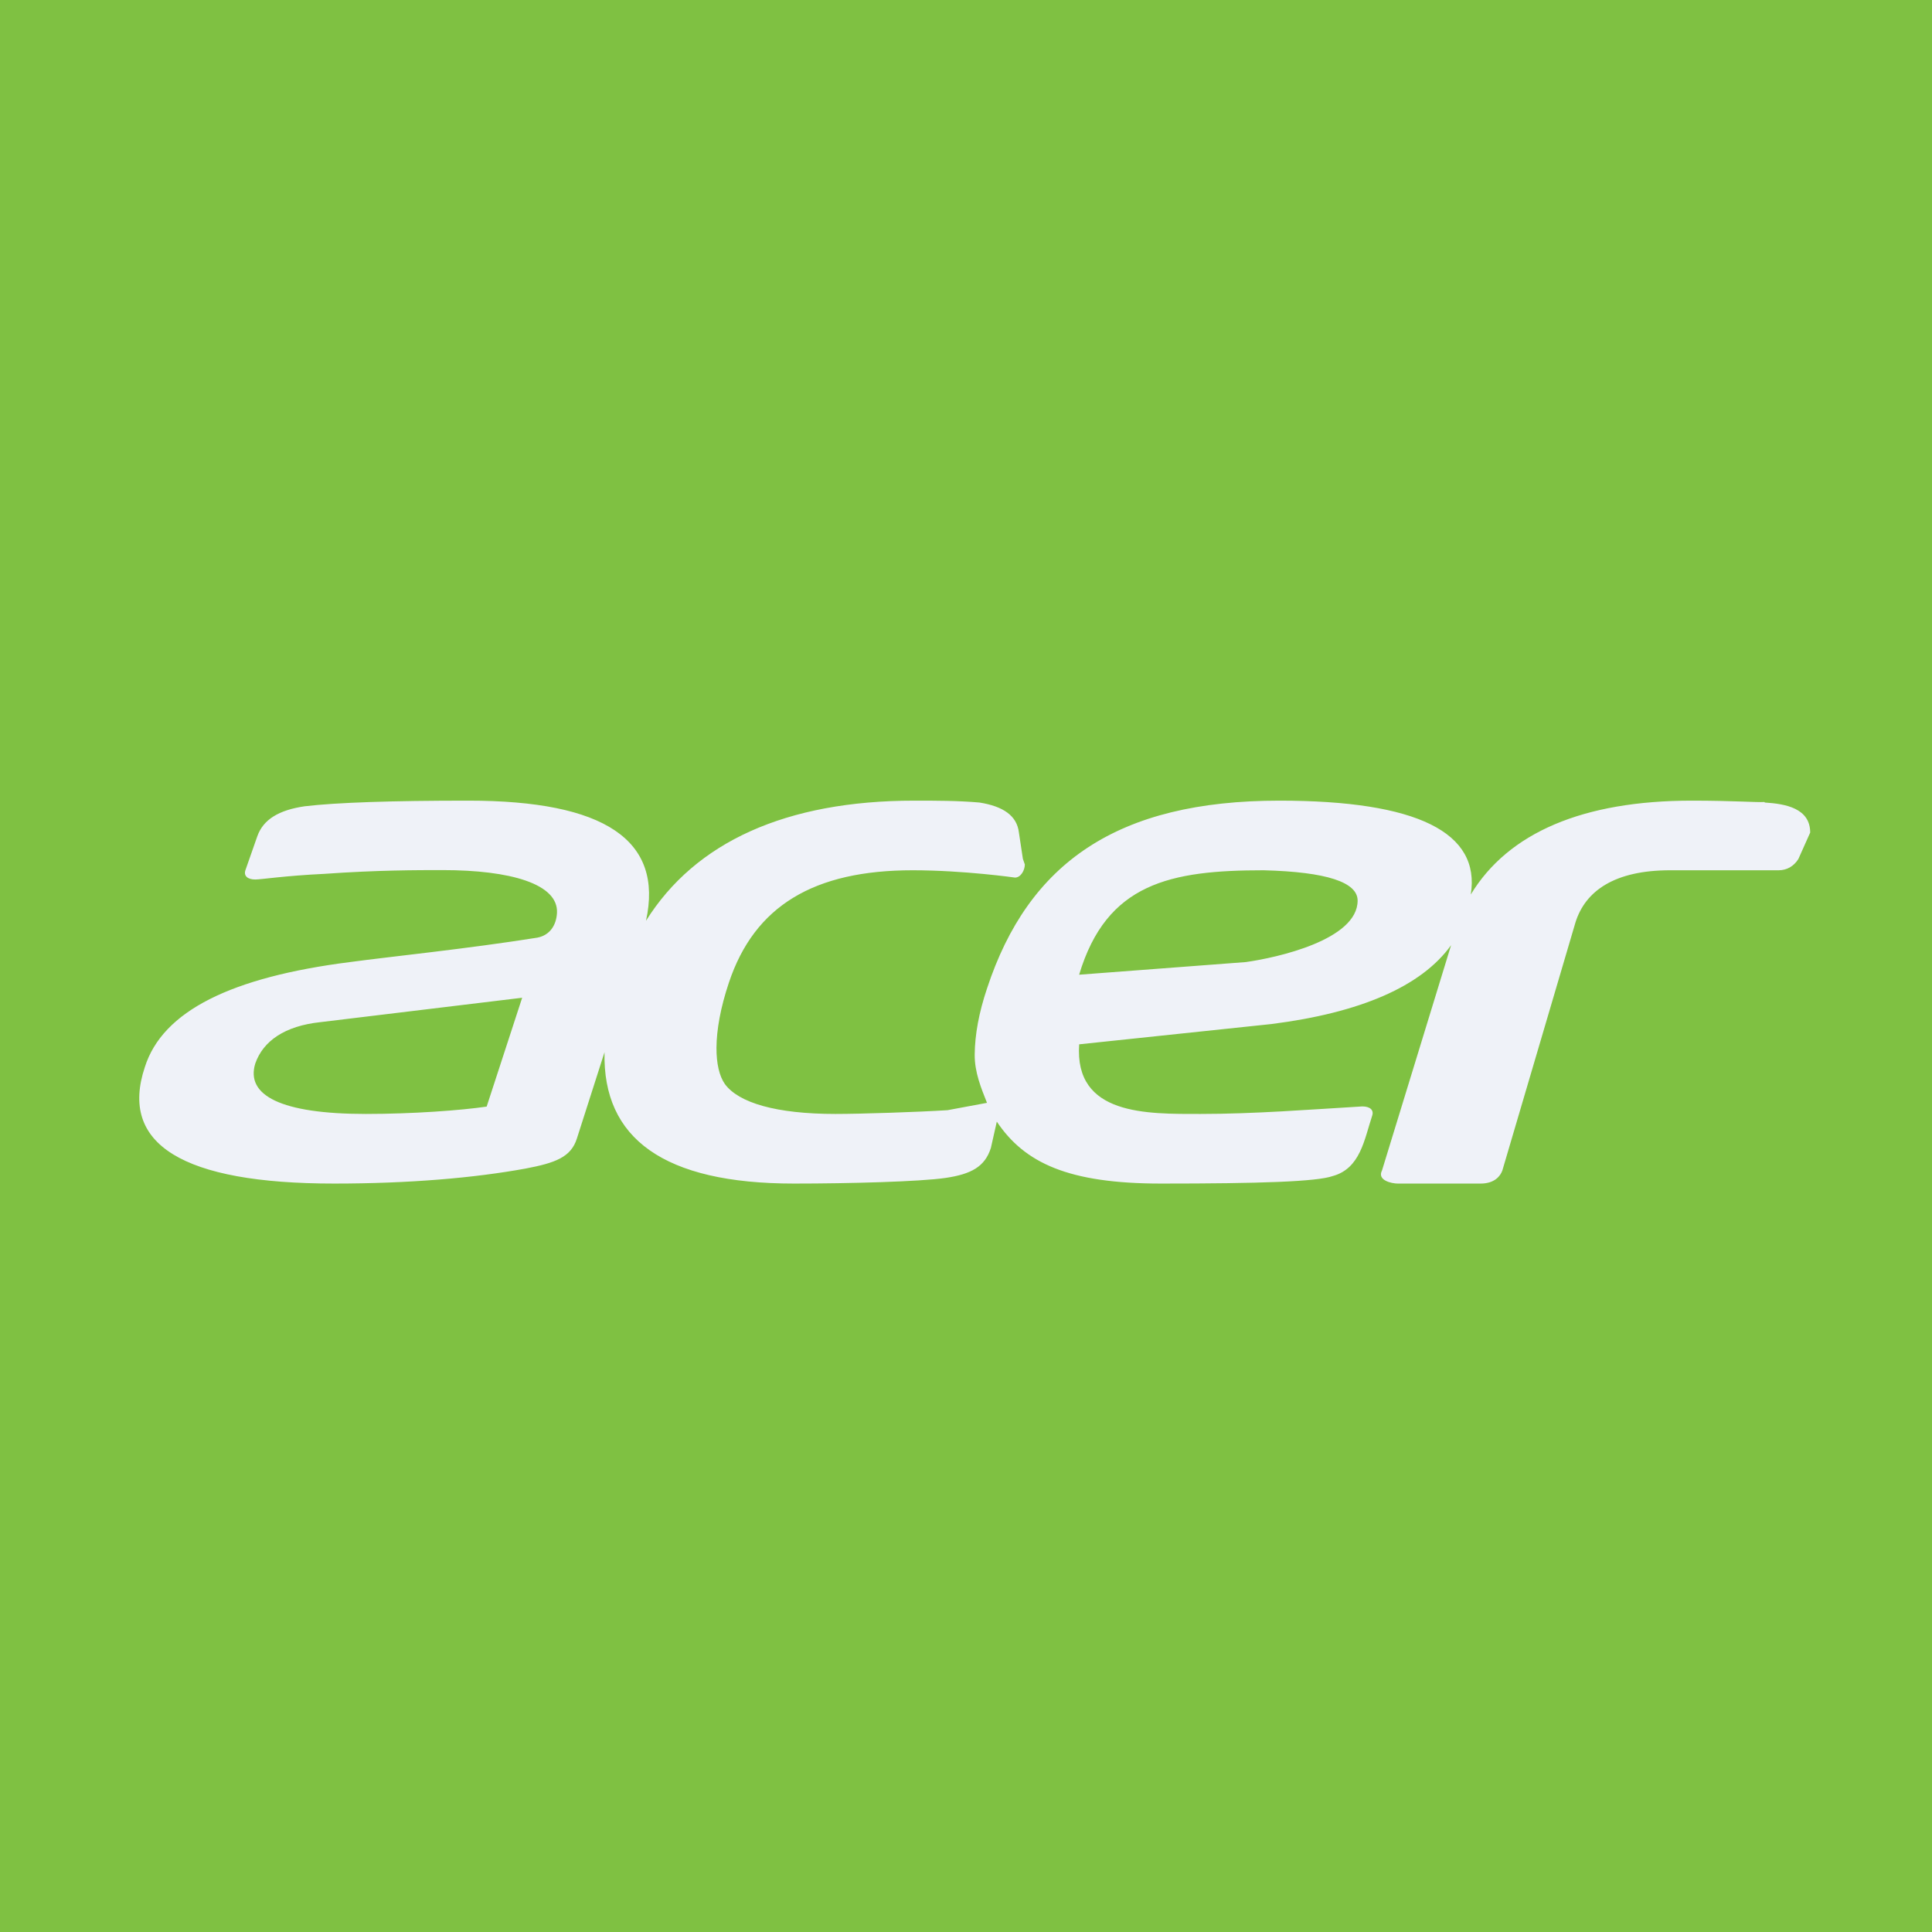 <?xml version="1.0" encoding="UTF-8"?>
<!-- generated by Finnhub -->
<svg viewBox="0 0 55.5 55.5" xmlns="http://www.w3.org/2000/svg">
<path d="M 0,0 H 55.5 V 55.5 H 0 Z" fill="rgb(127, 193, 66)"/>
<path d="M 50.686,23.039 C 50.47,23.054 49.789,23 48.599,23 C 45.482,23 43.328,23.917 42.251,25.696 C 42.534,23.916 40.721,23 36.752,23 C 32.104,23 29.546,24.78 28.355,28.392 C 28.119,29.094 28.006,29.724 28,30.287 C 27.994,30.805 28.19,31.268 28.353,31.681 L 27.219,31.892 C 26.369,31.946 24.735,32 23.999,32 C 22.299,32 21.221,31.681 20.824,31.142 C 20.664,30.914 20.58,30.555 20.582,30.098 C 20.585,29.583 20.698,28.945 20.938,28.23 C 21.675,26.02 23.383,25 26.217,25 C 27.691,25 29.157,25.21 29.157,25.21 C 29.327,25.21 29.44,24.995 29.44,24.833 L 29.384,24.672 L 29.27,23.917 C 29.214,23.431 28.817,23.162 28.137,23.054 C 27.514,23 26.89,23 26.266,23 C 22.582,23 19.974,24.186 18.557,26.451 C 19.067,24.132 17.367,23 13.456,23 C 11.245,23 9.658,23.054 8.751,23.162 C 8.014,23.27 7.561,23.539 7.391,24.025 L 7.051,24.995 C 6.994,25.157 7.107,25.265 7.334,25.265 C 7.504,25.265 8.184,25.157 9.318,25.103 C 10.848,24.995 11.979,24.995 12.716,24.995 C 14.666,24.995 16.048,25.393 16,26.229 C 15.98,26.577 15.797,26.867 15.434,26.936 C 13.394,27.26 11.245,27.476 10.054,27.637 C 6.654,28.069 4.67,29.039 4.16,30.657 C 3.423,32.867 5.237,34 9.6,34 C 11.754,34 13.625,33.838 15.098,33.569 C 15.948,33.407 16.402,33.245 16.572,32.706 L 17.366,30.226 C 17.309,32.706 19.066,34 22.807,34 C 24.394,34 26.425,33.946 27.162,33.838 C 27.899,33.73 28.295,33.515 28.465,32.975 L 28.635,32.221 C 29.43,33.407 30.688,34 33.352,34 C 36.186,34 37.83,33.946 38.284,33.784 C 39.078,33.568 39.192,32.734 39.417,32.054 C 39.474,31.892 39.361,31.784 39.134,31.784 C 37.588,31.876 36.035,32 34.486,32 C 32.953,32 30.857,32.05 31.001,30 L 36.527,29.417 C 39.077,29.093 40.834,28.338 41.685,27.152 L 39.701,33.622 C 39.552,33.905 39.973,34 40.154,34 H 42.535 C 42.932,34 43.102,33.784 43.158,33.623 L 45.256,26.505 C 45.539,25.588 46.389,25 47.976,25 H 51.094 C 51.334,25 51.531,24.883 51.661,24.677 L 52.001,23.917 C 52.001,23.214 51.283,23.091 50.697,23.054 Z M 13.98,31.789 C 13.243,31.897 11.868,32 10.508,32 C 8.071,32 7.05,31.466 7.334,30.549 C 7.561,29.902 8.184,29.471 9.204,29.363 L 15,28.662 L 13.98,31.789 Z M 35.789,27.637 L 31,28 C 31.79,25.368 33.62,25 36.299,25 C 38.121,25.047 39,25.346 39,25.871 C 39,27 36.677,27.513 35.789,27.637 Z" fill="rgb(239, 242, 248)"/>
</svg>
